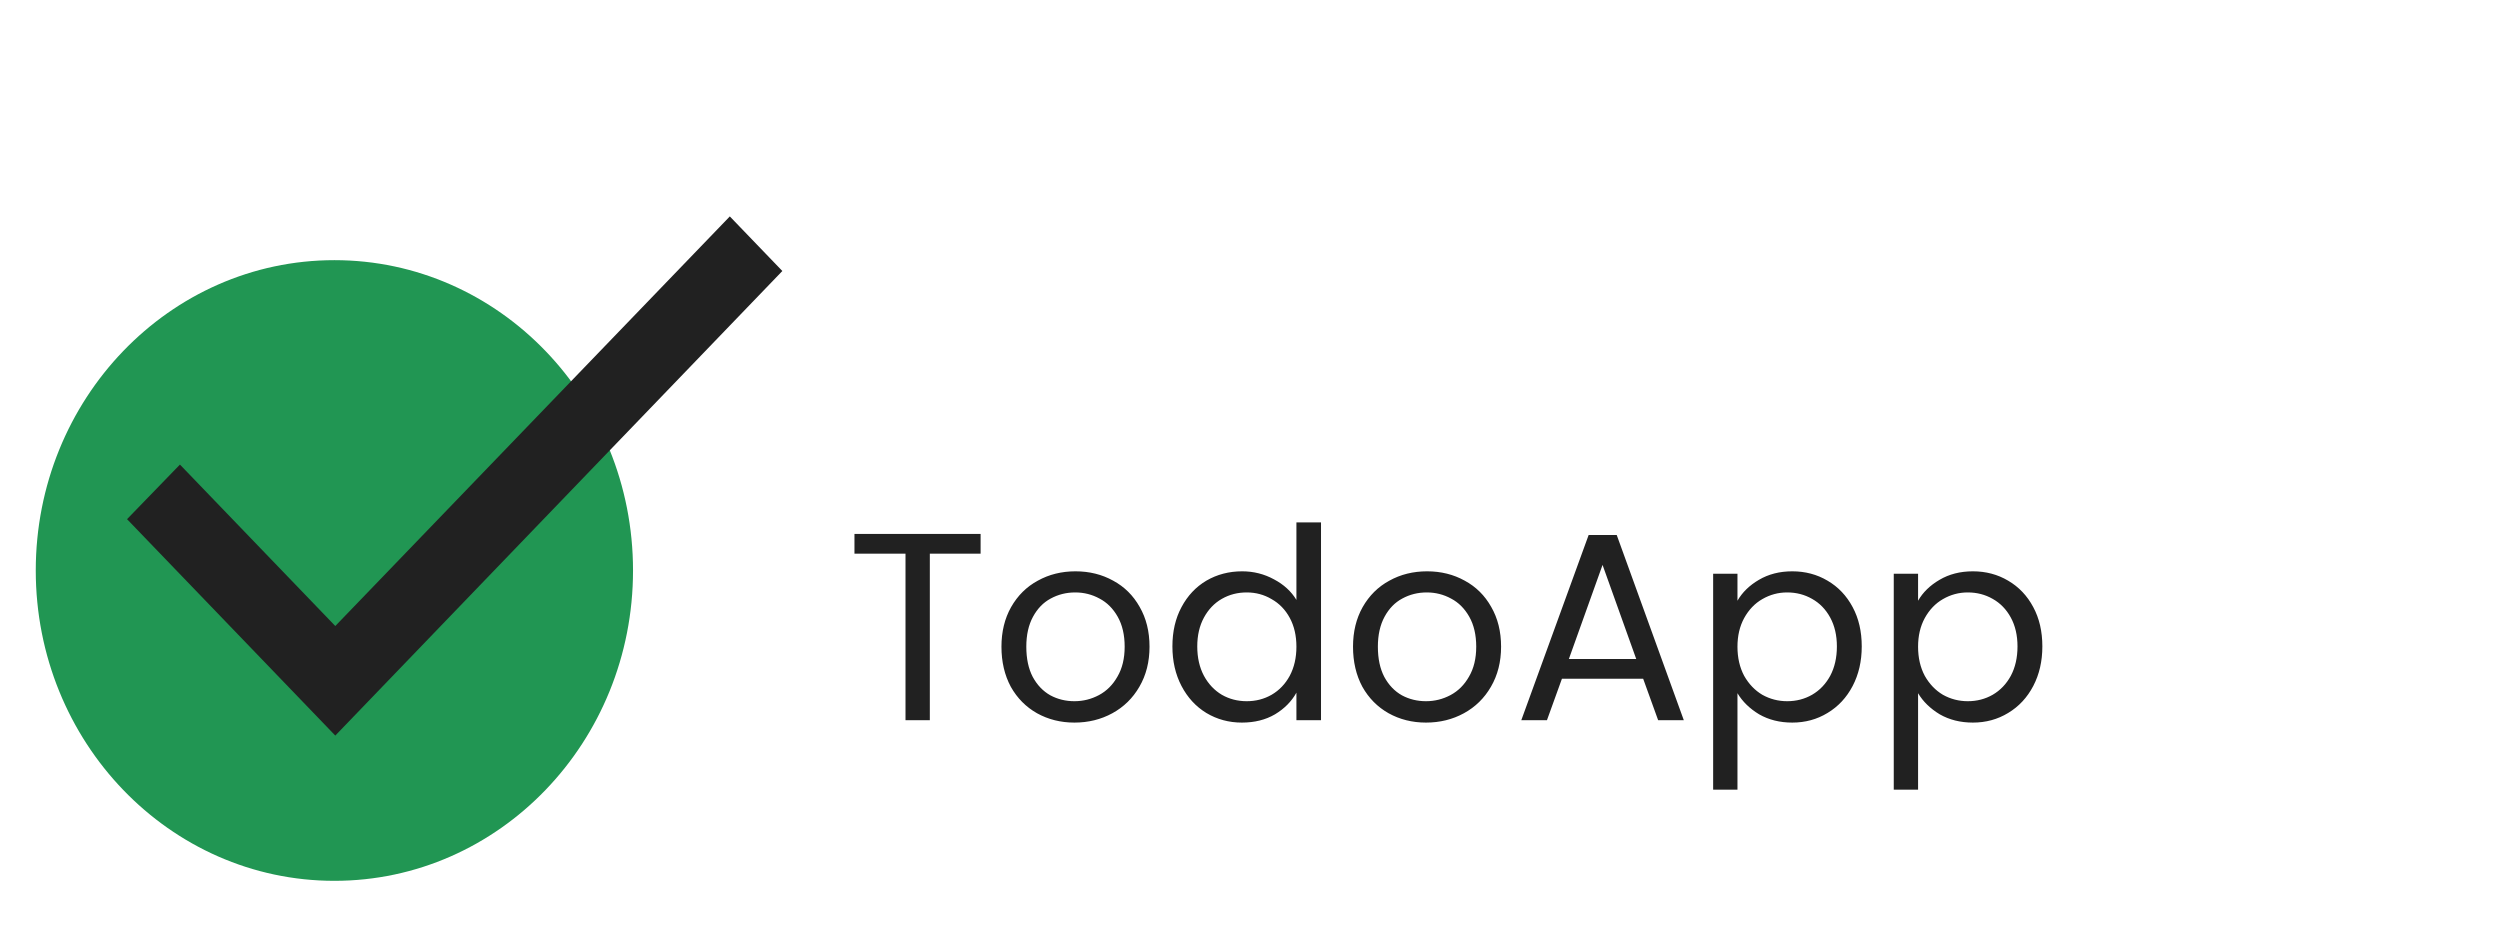 <svg width="449" height="167" viewBox="0 0 449 167" fill="none" xmlns="http://www.w3.org/2000/svg">
<path d="M176.117 95.889V99.441H166.997V129.345H162.629V99.441H153.461V95.889H176.117ZM192.966 129.777C190.502 129.777 188.262 129.217 186.246 128.097C184.262 126.977 182.694 125.393 181.542 123.345C180.422 121.265 179.862 118.865 179.862 116.145C179.862 113.457 180.438 111.089 181.59 109.041C182.774 106.961 184.374 105.377 186.39 104.289C188.406 103.169 190.662 102.609 193.158 102.609C195.654 102.609 197.91 103.169 199.926 104.289C201.942 105.377 203.526 106.945 204.678 108.993C205.862 111.041 206.454 113.425 206.454 116.145C206.454 118.865 205.846 121.265 204.63 123.345C203.446 125.393 201.83 126.977 199.782 128.097C197.734 129.217 195.462 129.777 192.966 129.777ZM192.966 125.937C194.534 125.937 196.006 125.569 197.382 124.833C198.758 124.097 199.862 122.993 200.694 121.521C201.558 120.049 201.99 118.257 201.99 116.145C201.99 114.033 201.574 112.241 200.742 110.769C199.91 109.297 198.822 108.209 197.478 107.505C196.134 106.769 194.678 106.401 193.11 106.401C191.51 106.401 190.038 106.769 188.694 107.505C187.382 108.209 186.326 109.297 185.526 110.769C184.726 112.241 184.326 114.033 184.326 116.145C184.326 118.289 184.71 120.097 185.478 121.569C186.278 123.041 187.334 124.145 188.646 124.881C189.958 125.585 191.398 125.937 192.966 125.937ZM210.565 116.097C210.565 113.409 211.109 111.057 212.197 109.041C213.285 106.993 214.773 105.409 216.661 104.289C218.581 103.169 220.725 102.609 223.093 102.609C225.141 102.609 227.045 103.089 228.805 104.049C230.565 104.977 231.909 106.209 232.837 107.745V93.825H237.253V129.345H232.837V124.401C231.973 125.969 230.693 127.265 228.997 128.289C227.301 129.281 225.317 129.777 223.045 129.777C220.709 129.777 218.581 129.201 216.661 128.049C214.773 126.897 213.285 125.281 212.197 123.201C211.109 121.121 210.565 118.753 210.565 116.097ZM232.837 116.145C232.837 114.161 232.437 112.433 231.637 110.961C230.837 109.489 229.749 108.369 228.373 107.601C227.029 106.801 225.541 106.401 223.909 106.401C222.277 106.401 220.789 106.785 219.445 107.553C218.101 108.321 217.029 109.441 216.229 110.913C215.429 112.385 215.029 114.113 215.029 116.097C215.029 118.113 215.429 119.873 216.229 121.377C217.029 122.849 218.101 123.985 219.445 124.785C220.789 125.553 222.277 125.937 223.909 125.937C225.541 125.937 227.029 125.553 228.373 124.785C229.749 123.985 230.837 122.849 231.637 121.377C232.437 119.873 232.837 118.129 232.837 116.145ZM256.106 129.777C253.642 129.777 251.402 129.217 249.386 128.097C247.402 126.977 245.834 125.393 244.682 123.345C243.562 121.265 243.002 118.865 243.002 116.145C243.002 113.457 243.578 111.089 244.73 109.041C245.914 106.961 247.514 105.377 249.53 104.289C251.546 103.169 253.802 102.609 256.298 102.609C258.794 102.609 261.05 103.169 263.066 104.289C265.082 105.377 266.666 106.945 267.818 108.993C269.002 111.041 269.594 113.425 269.594 116.145C269.594 118.865 268.986 121.265 267.77 123.345C266.586 125.393 264.97 126.977 262.922 128.097C260.874 129.217 258.602 129.777 256.106 129.777ZM256.106 125.937C257.674 125.937 259.146 125.569 260.522 124.833C261.898 124.097 263.002 122.993 263.834 121.521C264.698 120.049 265.13 118.257 265.13 116.145C265.13 114.033 264.714 112.241 263.882 110.769C263.05 109.297 261.962 108.209 260.618 107.505C259.274 106.769 257.818 106.401 256.25 106.401C254.65 106.401 253.178 106.769 251.834 107.505C250.522 108.209 249.466 109.297 248.666 110.769C247.866 112.241 247.466 114.033 247.466 116.145C247.466 118.289 247.85 120.097 248.618 121.569C249.418 123.041 250.474 124.145 251.786 124.881C253.098 125.585 254.538 125.937 256.106 125.937ZM295.114 121.905H280.522L277.834 129.345H273.226L285.322 96.081H290.362L302.41 129.345H297.802L295.114 121.905ZM293.866 118.353L287.818 101.457L281.77 118.353H293.866ZM312.049 107.889C312.913 106.385 314.193 105.137 315.889 104.145C317.617 103.121 319.617 102.609 321.889 102.609C324.225 102.609 326.337 103.169 328.225 104.289C330.145 105.409 331.649 106.993 332.737 109.041C333.825 111.057 334.369 113.409 334.369 116.097C334.369 118.753 333.825 121.121 332.737 123.201C331.649 125.281 330.145 126.897 328.225 128.049C326.337 129.201 324.225 129.777 321.889 129.777C319.649 129.777 317.665 129.281 315.937 128.289C314.241 127.265 312.945 126.001 312.049 124.497V141.825H307.681V103.041H312.049V107.889ZM329.905 116.097C329.905 114.113 329.505 112.385 328.705 110.913C327.905 109.441 326.817 108.321 325.441 107.553C324.097 106.785 322.609 106.401 320.977 106.401C319.377 106.401 317.889 106.801 316.513 107.601C315.169 108.369 314.081 109.505 313.249 111.009C312.449 112.481 312.049 114.193 312.049 116.145C312.049 118.129 312.449 119.873 313.249 121.377C314.081 122.849 315.169 123.985 316.513 124.785C317.889 125.553 319.377 125.937 320.977 125.937C322.609 125.937 324.097 125.553 325.441 124.785C326.817 123.985 327.905 122.849 328.705 121.377C329.505 119.873 329.905 118.113 329.905 116.097ZM344.487 107.889C345.351 106.385 346.631 105.137 348.327 104.145C350.055 103.121 352.055 102.609 354.327 102.609C356.663 102.609 358.775 103.169 360.663 104.289C362.583 105.409 364.087 106.993 365.175 109.041C366.263 111.057 366.807 113.409 366.807 116.097C366.807 118.753 366.263 121.121 365.175 123.201C364.087 125.281 362.583 126.897 360.663 128.049C358.775 129.201 356.663 129.777 354.327 129.777C352.087 129.777 350.103 129.281 348.375 128.289C346.679 127.265 345.383 126.001 344.487 124.497V141.825H340.119V103.041H344.487V107.889ZM362.343 116.097C362.343 114.113 361.943 112.385 361.143 110.913C360.343 109.441 359.255 108.321 357.879 107.553C356.535 106.785 355.047 106.401 353.415 106.401C351.815 106.401 350.327 106.801 348.951 107.601C347.607 108.369 346.519 109.505 345.687 111.009C344.887 112.481 344.487 114.193 344.487 116.145C344.487 118.129 344.887 119.873 345.687 121.377C346.519 122.849 347.607 123.985 348.951 124.785C350.327 125.553 351.815 125.937 353.415 125.937C355.047 125.937 356.535 125.553 357.879 124.785C359.255 123.985 360.343 122.849 361.143 121.377C361.943 119.873 362.343 118.113 362.343 116.097Z" fill="#212121"/>
<ellipse cx="60.057" cy="102.461" rx="53.634" ry="55.736" fill="#219653"/>
<path d="M60.218 112.432L32.317 83.437L22.816 93.241L60.218 132.109L140.508 48.672L131.074 38.868L60.218 112.432Z" fill="#212121"/>
</svg>
